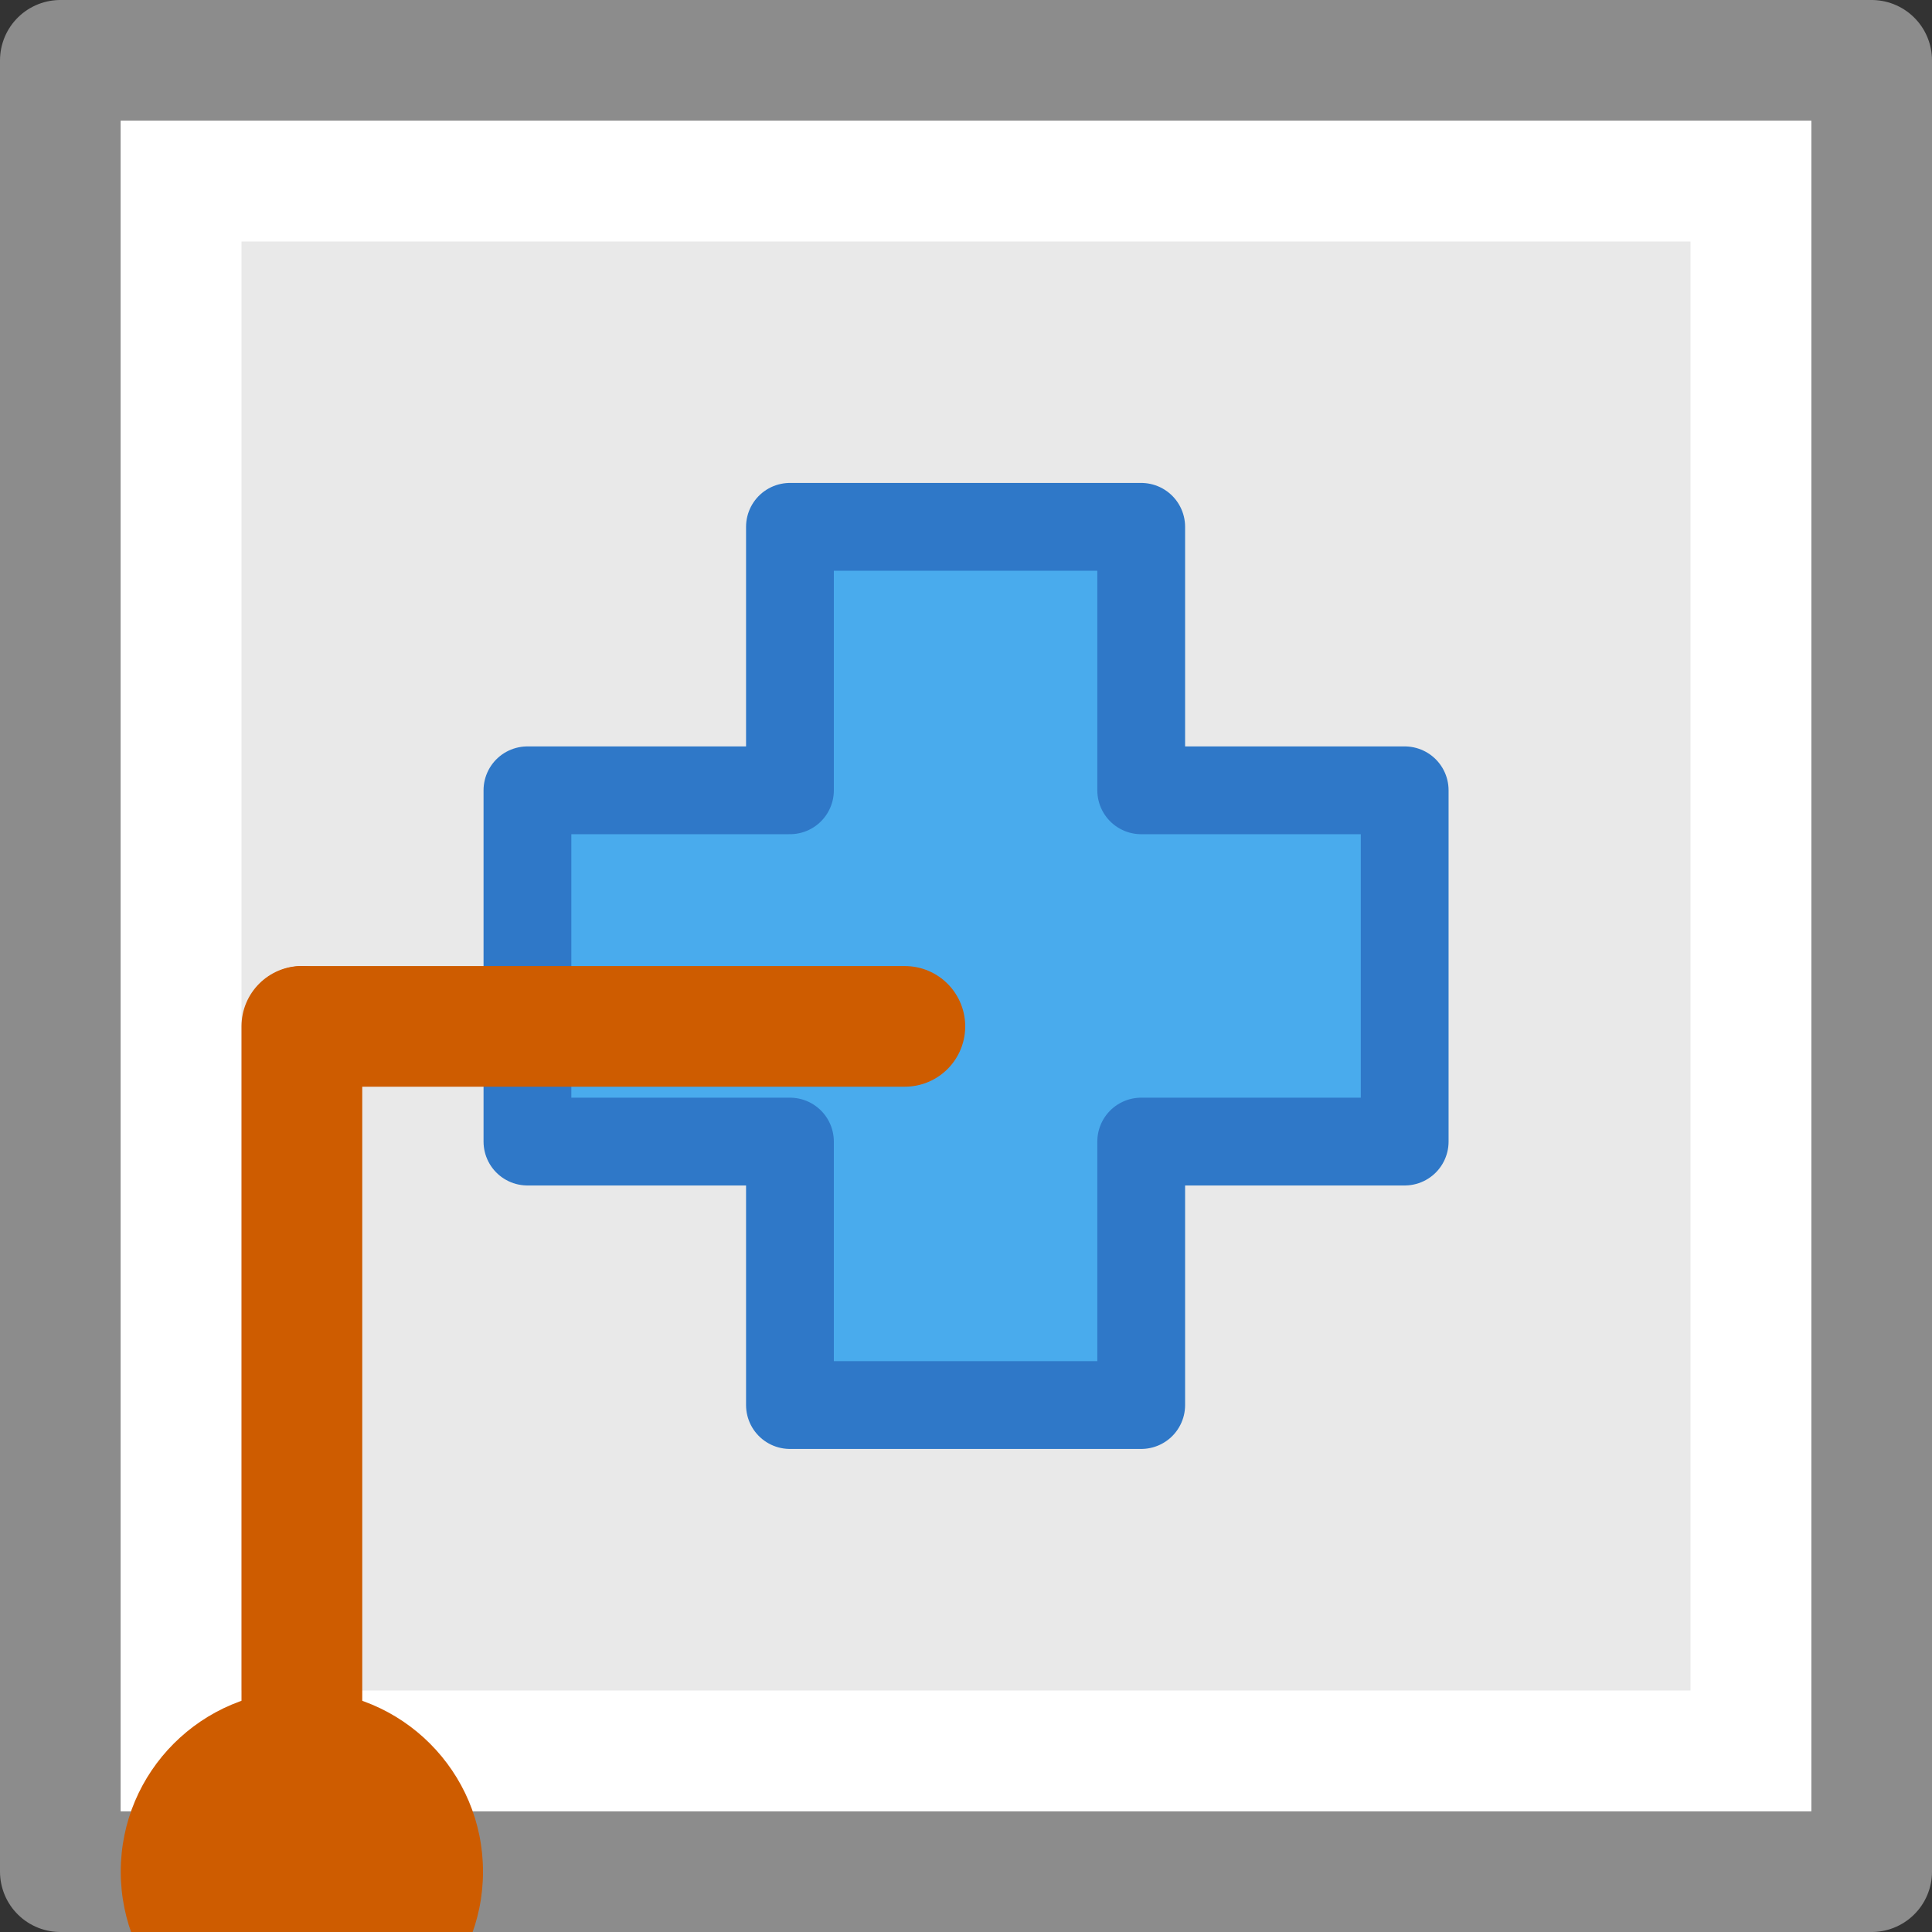 <svg viewBox="0 0 16 16" xmlns="http://www.w3.org/2000/svg"><rect x="0" y="0" width="16" height="16" fill="#333333" stroke="none"/>/&gt;<path d="m.5.5v15h15v-15z" fill="#e9e9e9" stroke="#8c8c8c" stroke-linejoin="round"/><path d="m1.5 1.5v13h13v-13z" fill="none" stroke="#fff"/><path d="m6.542 6.545v-2.182h2.909v2.182h2.182v2.909h-2.182v2.182h-2.909v-2.182h-2.174v-2.909h2.174z" style="fill:#46aaec;fill-opacity:.984;stroke:#2f78c8;stroke-width:.727;stroke-linecap:round;stroke-linejoin:round"/><g transform="matrix(0 -1 -1 0 16 16)"><rect fill="#ce5c00" height="7.5" ry=".5" transform="matrix(0 -1 -1 0 0 0)" width="1" x="-14" y="-8"/><circle cx=".5" cy="13.5" fill="#ce5c00" r="1.5"/><path d="m7.5 13.494v-4.988" fill="none" stroke="#ce5c00" stroke-linecap="round" stroke-width=".999"/></g></svg>